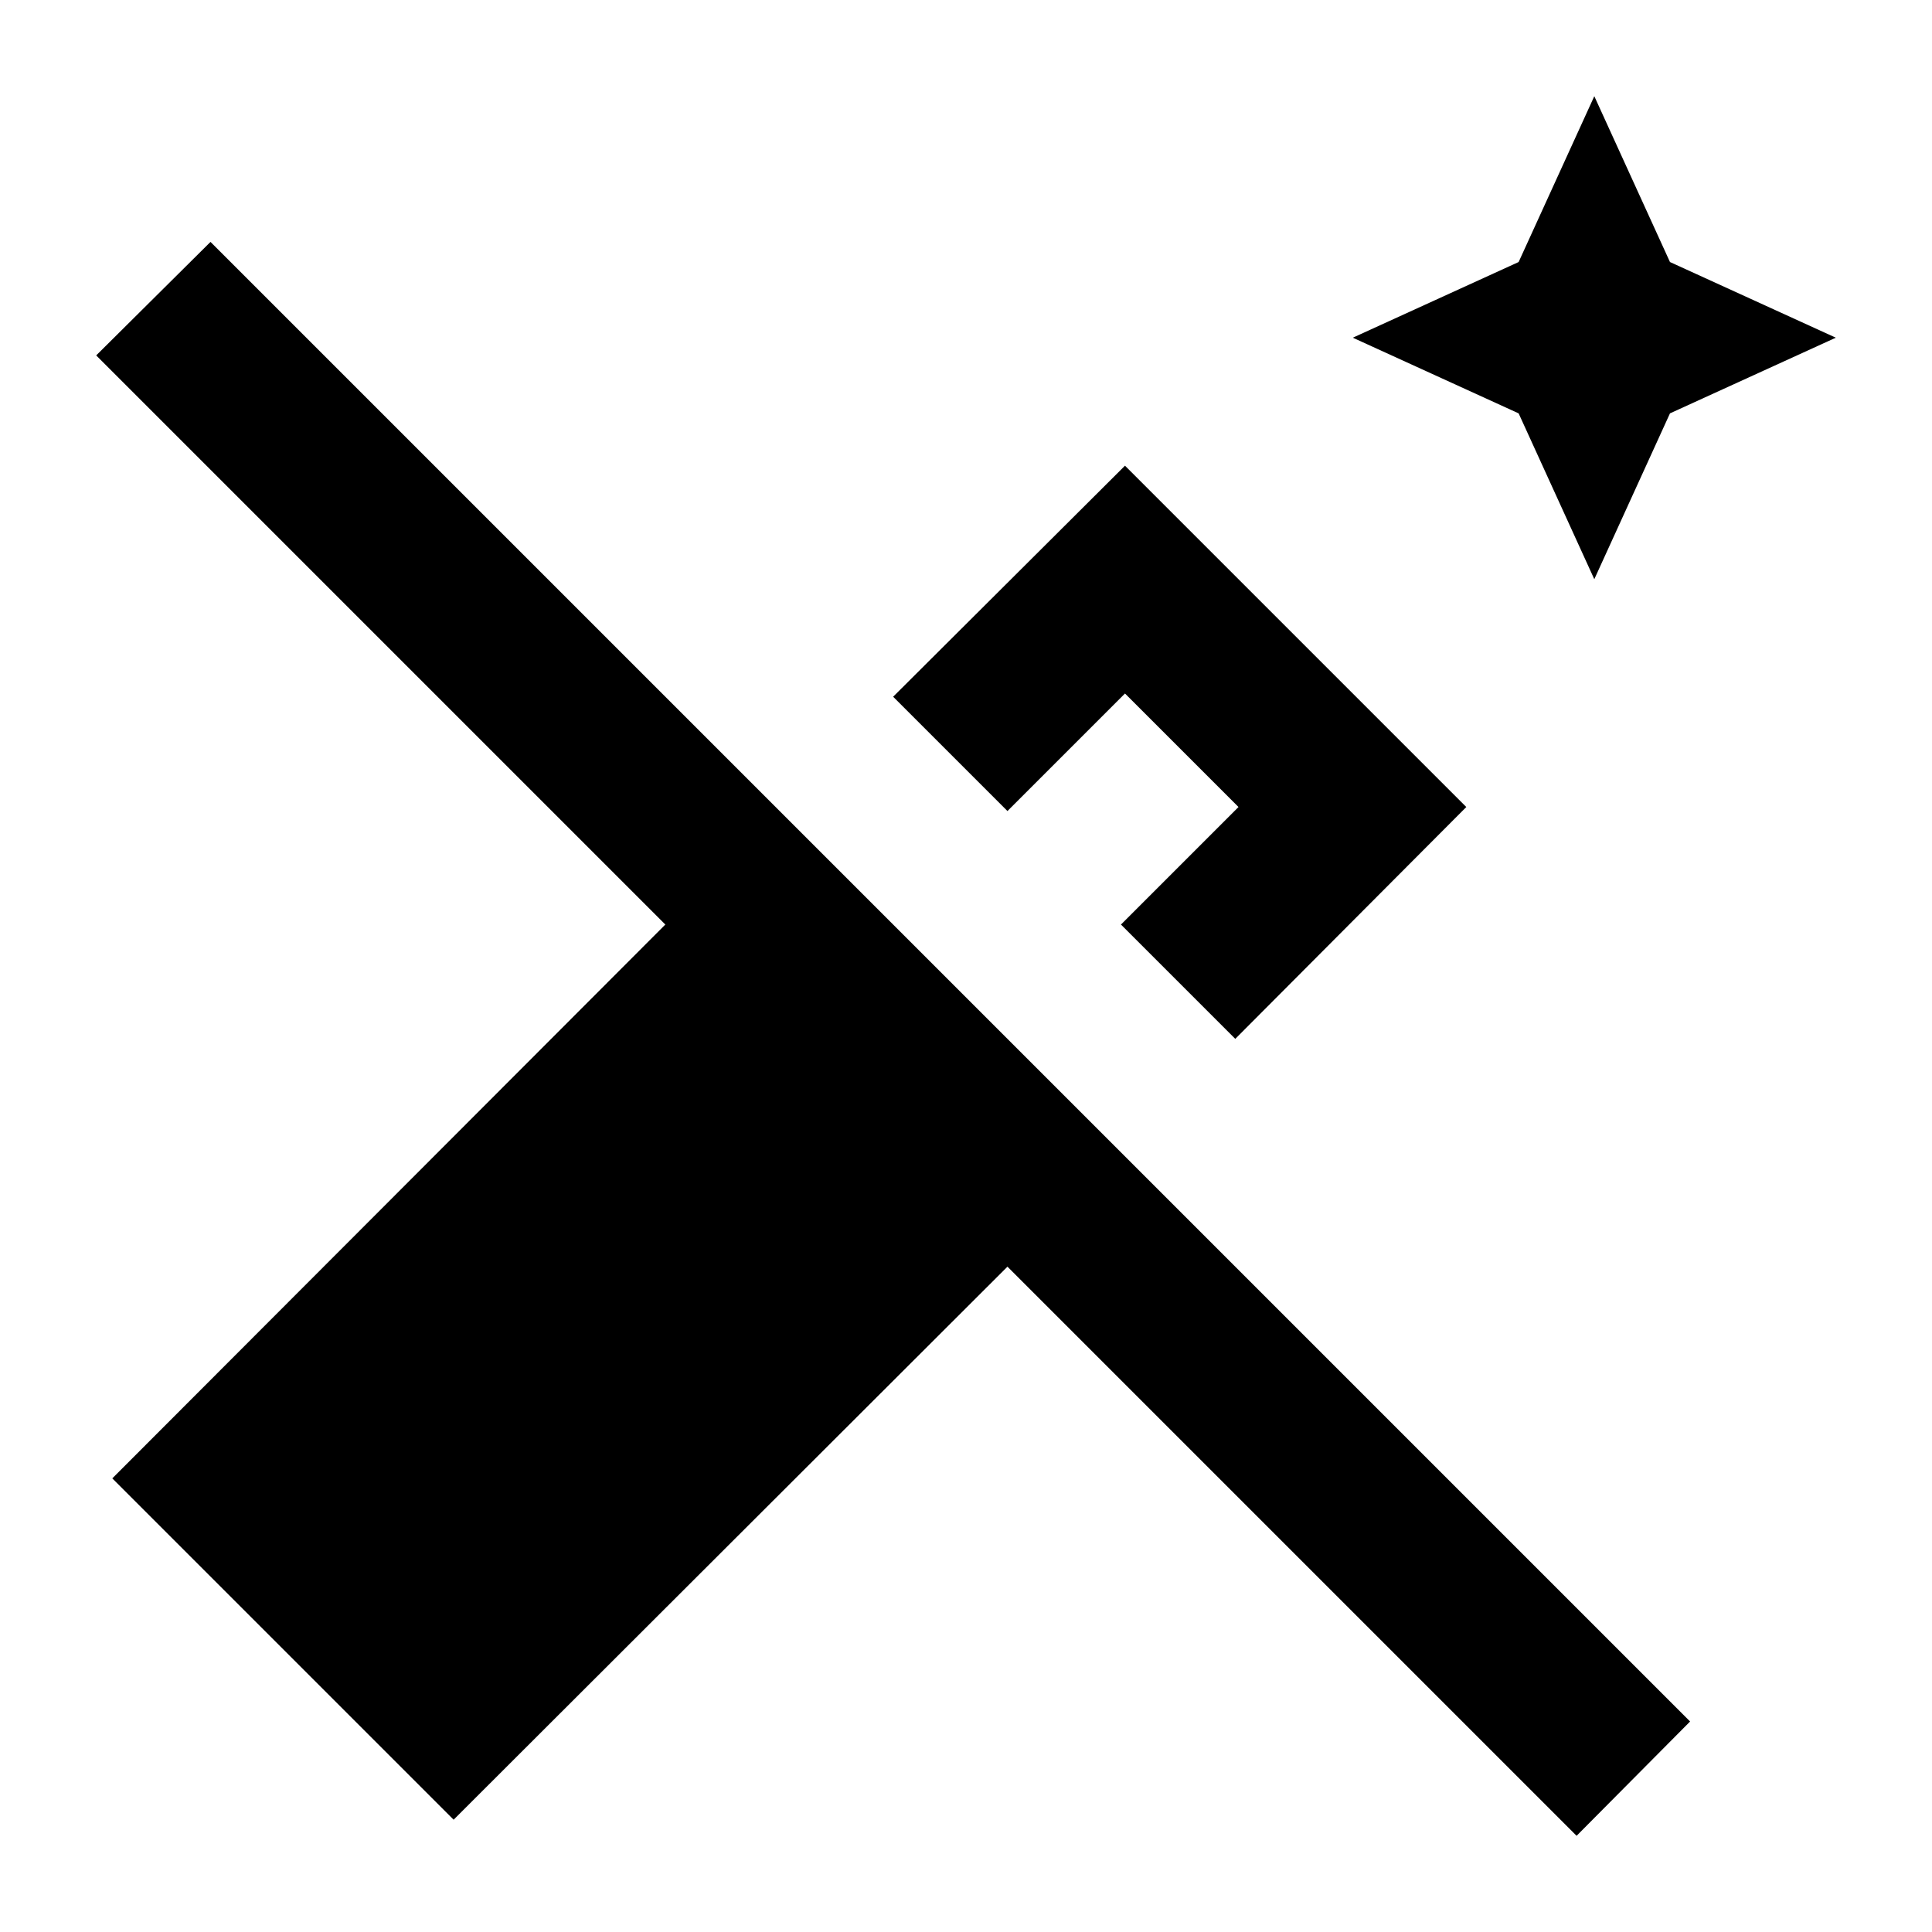 <svg width="24" height="24" viewBox="0 0 24 24"  xmlns="http://www.w3.org/2000/svg">
<path d="M19.805 7.195L20.745 5.135L22.805 4.195L20.745 3.255L19.805 1.195L18.865 3.255L16.805 4.195L18.865 5.135L19.805 7.195Z" />
<path d="M13.975 8.615L15.385 10.025L13.925 11.485L15.345 12.905L18.215 10.025L13.975 5.785L11.095 8.655L12.515 10.075L13.975 8.615Z" />
<path d="M1.195 4.415L8.265 11.485L1.395 18.365L5.635 22.605L12.515 15.735L19.585 22.805L20.995 21.385L2.615 3.005L1.195 4.415Z" />
</svg>
